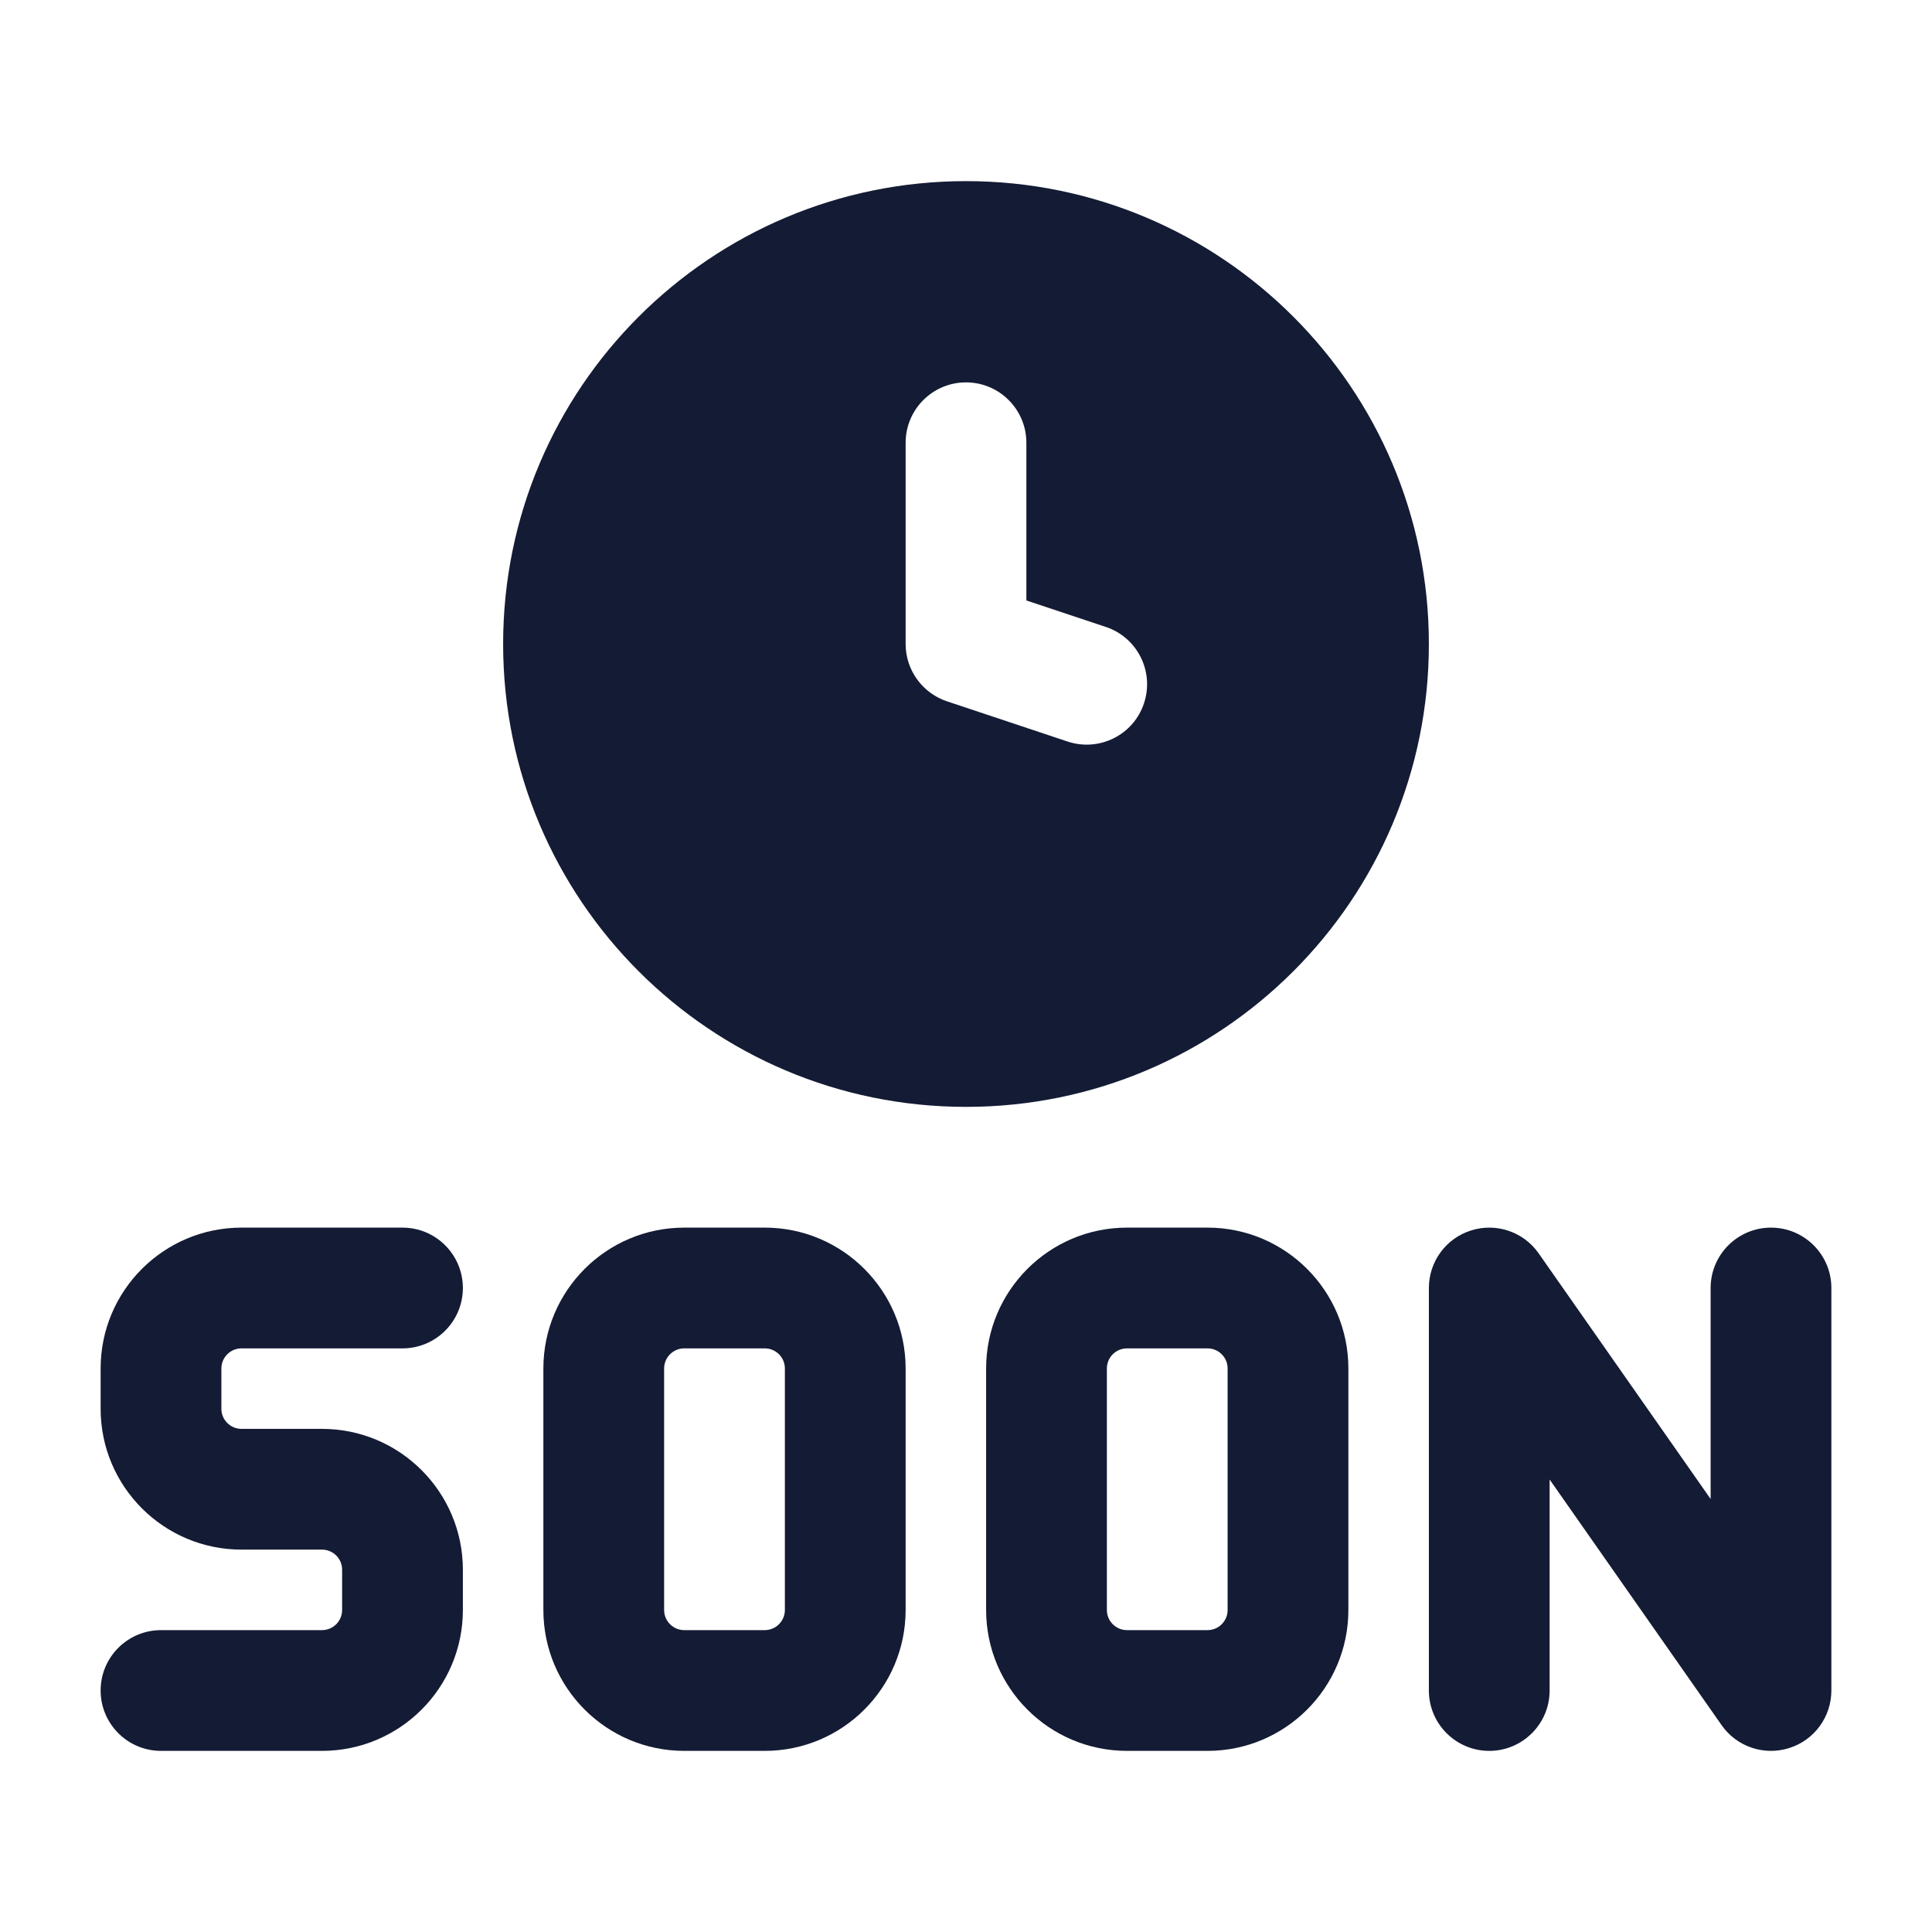 <svg width="24" height="24" viewBox="0 0 24 24" fill="none" xmlns="http://www.w3.org/2000/svg">
<path fill-rule="evenodd" clip-rule="evenodd" d="M1.25 17C1.25 16.034 2.034 15.25 3 15.25H5C5.414 15.25 5.75 15.586 5.75 16C5.75 16.414 5.414 16.75 5 16.75H3C2.862 16.75 2.75 16.862 2.75 17V17.5C2.75 17.638 2.862 17.75 3 17.75H4C4.966 17.75 5.75 18.534 5.75 19.5V20C5.75 20.966 4.966 21.75 4 21.75H2C1.586 21.75 1.25 21.414 1.25 21C1.25 20.586 1.586 20.25 2 20.25H4C4.138 20.25 4.25 20.138 4.25 20V19.5C4.25 19.362 4.138 19.25 4 19.25H3C2.034 19.25 1.25 18.466 1.25 17.5V17Z" fill="#141B34"/>
<path fill-rule="evenodd" clip-rule="evenodd" d="M6.75 17C6.75 16.034 7.534 15.25 8.5 15.25H9.5C10.466 15.25 11.25 16.034 11.25 17V20C11.25 20.966 10.466 21.75 9.5 21.75H8.5C7.534 21.75 6.75 20.966 6.75 20V17ZM8.5 16.75C8.362 16.75 8.25 16.862 8.25 17V20C8.25 20.138 8.362 20.25 8.5 20.25H9.5C9.638 20.25 9.75 20.138 9.75 20V17C9.75 16.862 9.638 16.75 9.5 16.75H8.5Z" fill="#141B34"/>
<path fill-rule="evenodd" clip-rule="evenodd" d="M12.25 17C12.25 16.034 13.034 15.25 14 15.25H15C15.966 15.25 16.75 16.034 16.75 17V20C16.75 20.966 15.966 21.75 15 21.75H14C13.034 21.75 12.25 20.966 12.25 20V17ZM14 16.75C13.862 16.75 13.75 16.862 13.75 17V20C13.75 20.138 13.862 20.25 14 20.25H15C15.138 20.25 15.25 20.138 15.25 20V17C15.25 16.862 15.138 16.75 15 16.75H14Z" fill="#141B34"/>
<path fill-rule="evenodd" clip-rule="evenodd" d="M18.274 15.285C18.587 15.186 18.927 15.302 19.114 15.57L21.25 18.621V16C21.25 15.586 21.586 15.25 22 15.25C22.414 15.25 22.75 15.586 22.75 16V21C22.75 21.327 22.538 21.617 22.226 21.715C21.913 21.814 21.573 21.698 21.386 21.43L19.25 18.379V21C19.25 21.414 18.914 21.75 18.5 21.75C18.086 21.75 17.75 21.414 17.75 21V16C17.75 15.673 17.962 15.383 18.274 15.285Z" fill="#141B34"/>
<path fill-rule="evenodd" clip-rule="evenodd" d="M12 13.75C8.824 13.75 6.25 11.176 6.25 8C6.25 4.824 8.824 2.25 12 2.25C15.176 2.25 17.75 4.824 17.75 8C17.75 11.176 15.176 13.75 12 13.75ZM12.75 5.5C12.75 5.086 12.414 4.75 12 4.75C11.586 4.75 11.25 5.086 11.25 5.5V8C11.25 8.323 11.457 8.609 11.763 8.712L13.263 9.212C13.656 9.342 14.081 9.13 14.211 8.737C14.342 8.344 14.13 7.919 13.737 7.788L12.75 7.459V5.5Z" fill="#141B34"/>
</svg>
